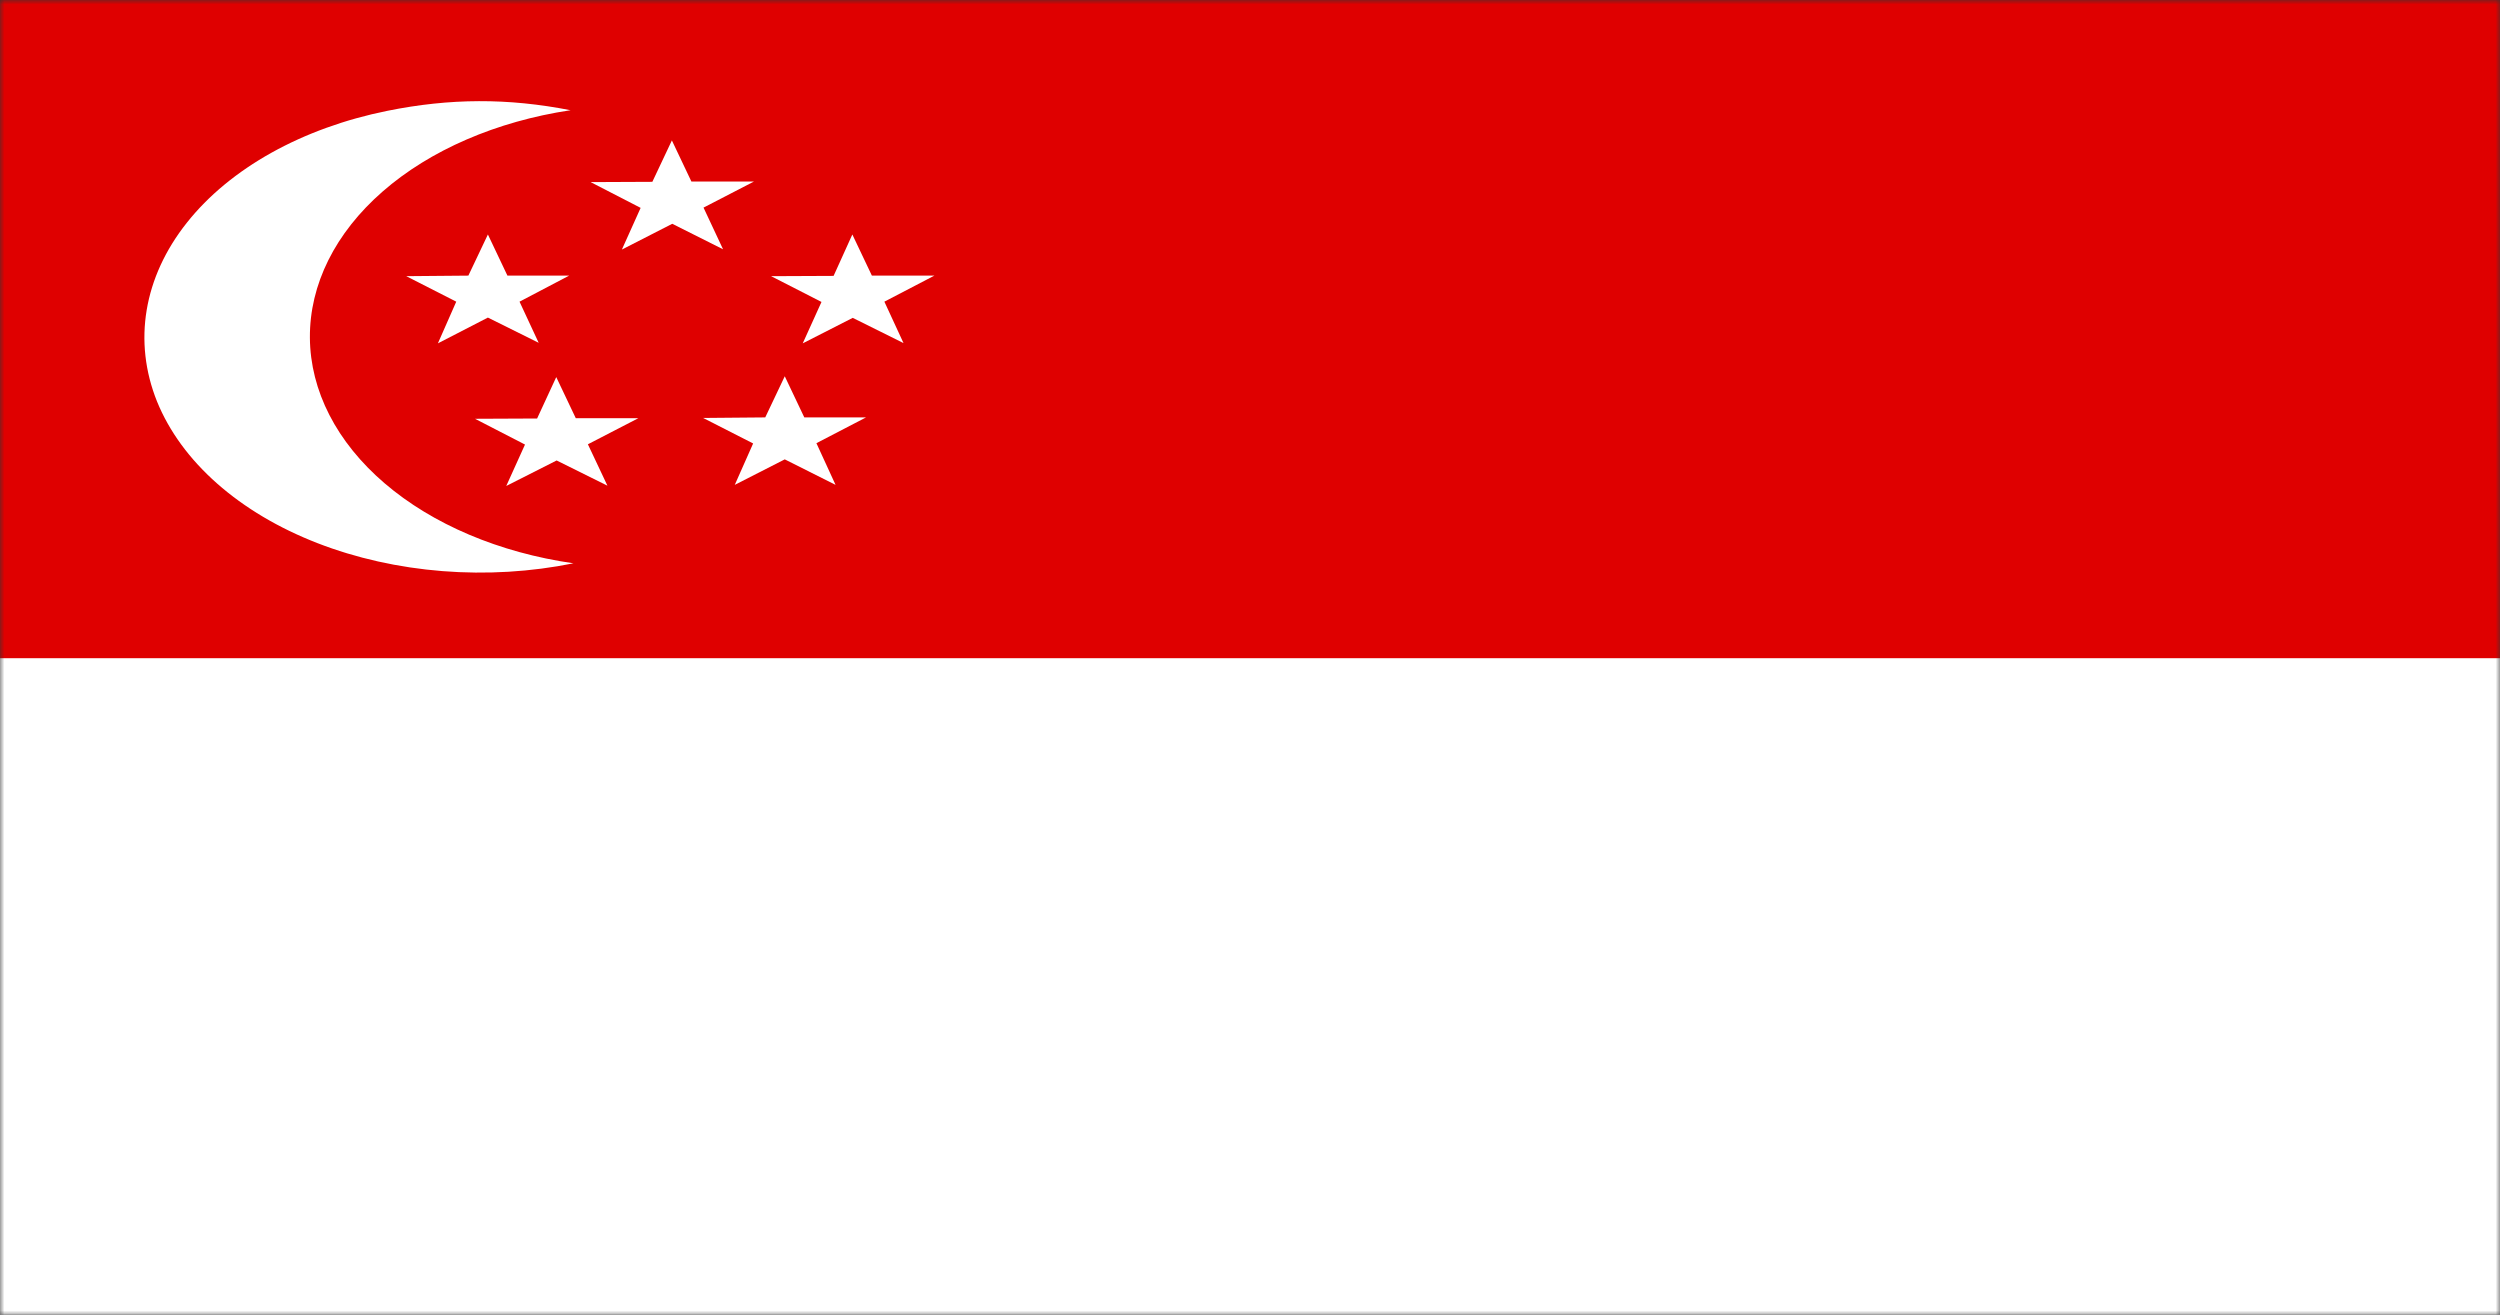 <svg width="289" height="152" viewBox="0 0 289 152" fill="none" xmlns="http://www.w3.org/2000/svg">
<rect x="0" y="0" width="289" height="152" fill="#333333" stroke="none"/>
<g clip-path="url(#clip0_0_5)">
<mask id="mask0_0_5" style="mask-type:luminance" maskUnits="userSpaceOnUse" x="0" y="0" width="289" height="153">
<path d="M0 0H289V152.175H0V0Z" fill="white"/>
</mask>
<g mask="url(#mask0_0_5)">
<path fill-rule="evenodd" clip-rule="evenodd" d="M-9.031 0H316.094V152.175H-9.031V0Z" fill="white"/>
<path fill-rule="evenodd" clip-rule="evenodd" d="M-9.031 0H316.094V76.088H-9.031V0Z" fill="#DF0000"/>
<path fill-rule="evenodd" clip-rule="evenodd" d="M65.928 12.745C57.374 14.035 49.714 17.352 44.232 22.14C38.75 26.927 35.781 32.892 35.824 39.035C35.866 45.177 38.917 51.122 44.465 55.871C50.012 60.621 57.718 63.886 66.289 65.118C61.379 66.116 56.237 66.423 51.157 66.022C46.078 65.621 41.161 64.521 36.689 62.783C32.217 61.045 28.277 58.705 25.096 55.895C21.915 53.086 19.556 49.864 18.152 46.413C15.365 39.477 16.603 32.048 21.596 25.751C26.588 19.453 34.929 14.8 44.794 12.808C52.019 11.35 58.703 11.318 65.973 12.745H65.928Z" fill="white"/>
<path fill-rule="evenodd" clip-rule="evenodd" d="M60.058 34.873L62.271 39.629L56.401 36.712L50.62 39.692L52.743 34.873L46.963 31.925L54.143 31.862L56.401 27.106L58.658 31.862H65.793L60.058 34.873ZM67.96 51.359L70.218 56.146L64.348 53.23L58.523 56.178L60.69 51.391L54.91 48.411L62.09 48.379L64.303 43.592L66.561 48.347H73.786L67.96 51.359ZM94.377 51.232L96.59 56.051L90.719 53.103L84.939 56.051L87.062 51.264L81.282 48.316L88.462 48.252L90.719 43.497L92.977 48.252H100.112L94.377 51.232ZM102.234 34.873L104.447 39.661L98.576 36.744L92.796 39.692L94.964 34.905L89.139 31.925L96.364 31.893L98.531 27.106L100.789 31.862H108.014L102.234 34.873ZM81.327 23.999L83.585 28.818L77.714 25.87L71.889 28.85L74.057 24.031L68.277 21.051L75.411 21.019L77.669 16.232L79.927 20.988H87.152L81.327 23.999Z" fill="white"/>
</g>
</g>
<defs>
<clipPath id="clip0_0_5">
<rect width="289" height="152" fill="white"/>
</clipPath>
</defs>
</svg>
